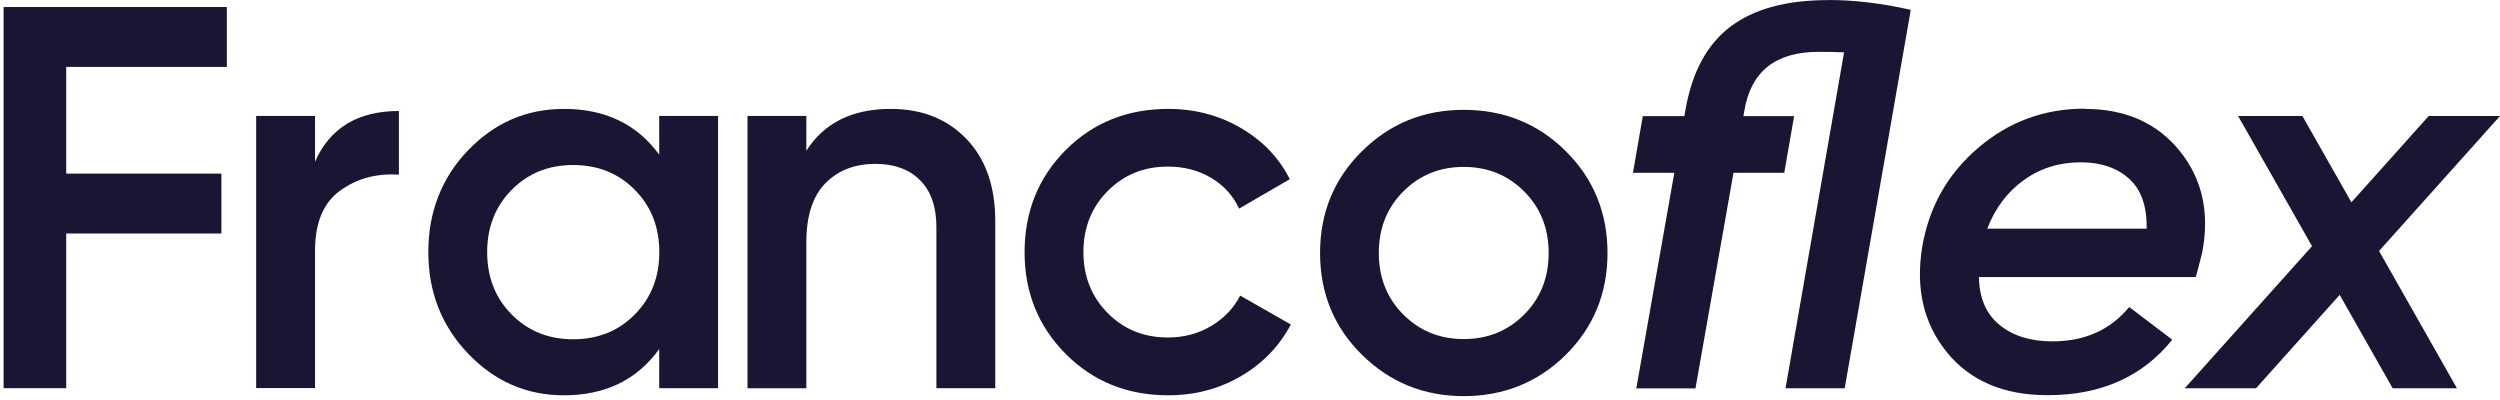 <svg width="294" height="47" viewBox="0 0 294 47" fill="none" xmlns="http://www.w3.org/2000/svg">
<path d="M26.677 7.869H7.787V20.417H26.037V27.461H7.787V45.649H0.423V0.825H26.677V7.869Z" fill="#181632"/>
<path d="M37.046 19.013C38.795 15.048 42.083 13.053 46.91 13.053V20.54C44.263 20.368 41.96 20.996 39.989 22.424C38.019 23.853 37.046 26.217 37.046 29.505V45.637H30.125V13.632H37.046V19.013Z" fill="#181632"/>
<path d="M77.523 13.632H84.444V45.649H77.523V41.044C74.913 44.676 71.181 46.487 66.317 46.487C61.921 46.487 58.165 44.849 55.05 41.586C51.934 38.322 50.37 34.345 50.37 29.64C50.37 24.936 51.934 20.91 55.05 17.671C58.165 14.432 61.921 12.807 66.317 12.807C71.181 12.807 74.913 14.605 77.523 18.188V13.644V13.632ZM60.172 36.98C62.093 38.926 64.507 39.898 67.413 39.898C70.319 39.898 72.733 38.926 74.654 36.98C76.575 35.034 77.536 32.596 77.536 29.653C77.536 26.71 76.575 24.259 74.654 22.326C72.733 20.38 70.319 19.407 67.413 19.407C64.507 19.407 62.093 20.38 60.172 22.326C58.251 24.271 57.291 26.71 57.291 29.653C57.291 32.596 58.251 35.047 60.172 36.98Z" fill="#181632"/>
<path d="M104.739 12.807C108.409 12.807 111.377 13.976 113.642 16.329C115.908 18.681 117.041 21.895 117.041 25.995V45.649H110.12V26.697C110.12 24.308 109.48 22.474 108.199 21.193C106.919 19.912 105.17 19.272 102.953 19.272C100.515 19.272 98.557 20.035 97.067 21.55C95.577 23.065 94.826 25.38 94.826 28.495V45.662H87.905V13.632H94.826V17.732C96.919 14.444 100.22 12.807 104.751 12.807H104.739Z" fill="#181632"/>
<path d="M137.397 46.487C132.57 46.487 128.555 44.861 125.329 41.623C122.103 38.384 120.49 34.382 120.49 29.653C120.49 24.924 122.103 20.873 125.329 17.646C128.555 14.42 132.57 12.807 137.397 12.807C140.513 12.807 143.357 13.558 145.919 15.048C148.48 16.538 150.401 18.545 151.682 21.07L145.722 24.53C144.995 22.991 143.899 21.784 142.422 20.91C140.944 20.035 139.257 19.592 137.336 19.592C134.516 19.592 132.164 20.552 130.255 22.474C128.358 24.395 127.41 26.784 127.41 29.64C127.41 32.498 128.358 34.886 130.255 36.807C132.151 38.729 134.516 39.689 137.336 39.689C139.207 39.689 140.907 39.246 142.422 38.347C143.936 37.448 145.081 36.253 145.845 34.763L151.805 38.162C150.438 40.724 148.48 42.755 145.919 44.245C143.357 45.736 140.513 46.487 137.397 46.487Z" fill="#181632"/>
<path d="M184.142 17.782C180.879 14.543 176.876 12.918 172.135 12.918C167.394 12.918 163.454 14.543 160.166 17.782C156.878 21.033 155.24 25.023 155.24 29.752C155.24 34.48 156.878 38.483 160.166 41.721C163.454 44.96 167.443 46.585 172.135 46.585C176.827 46.585 180.879 44.96 184.142 41.721C187.405 38.483 189.043 34.48 189.043 29.752C189.043 25.023 187.405 21.021 184.142 17.782ZM179.241 36.992C177.32 38.913 174.955 39.874 172.135 39.874C169.315 39.874 166.951 38.913 165.03 36.992C163.109 35.071 162.148 32.658 162.148 29.752C162.148 26.845 163.109 24.432 165.03 22.511C166.951 20.59 169.315 19.629 172.135 19.629C174.955 19.629 177.32 20.59 179.241 22.511C181.162 24.432 182.122 26.845 182.122 29.752C182.122 32.658 181.162 35.071 179.241 36.992Z" fill="#181632"/>
<path d="M214.978 -6.10352e-05C218.056 -6.10352e-05 221.295 0.382 224.706 1.157L216.936 45.662H209.978L216.862 6.157C216.185 6.12 215.187 6.096 213.869 6.096C208.82 6.096 205.902 8.398 205.138 13.016L205.028 13.657H210.988L209.83 20.319H203.858L199.388 45.674H192.43L196.9 20.319H192.036L193.193 13.657H198.082L198.193 13.016C198.957 8.534 200.718 5.246 203.476 3.152C206.234 1.059 210.064 0.012 214.978 0.012V-6.10352e-05Z" fill="#181632"/>
<path d="M245.149 12.806C249.927 12.806 253.658 14.444 256.318 17.732C258.99 21.02 259.877 25.01 258.978 29.702C258.596 31.241 258.338 32.201 258.215 32.583H232.724C232.761 35.058 233.573 36.943 235.162 38.223C236.738 39.504 238.807 40.144 241.368 40.144C245.161 40.144 248.178 38.802 250.395 36.105L255.456 39.947C251.959 44.306 247.07 46.474 240.79 46.474C235.63 46.474 231.677 44.787 228.943 41.413C226.209 38.038 225.249 33.901 226.061 28.987C226.874 24.296 229.066 20.416 232.662 17.363C236.246 14.309 240.408 12.781 245.149 12.781V12.806ZM233.684 26.894H252.451C252.488 24.246 251.799 22.288 250.37 21.008C248.942 19.727 247.045 19.087 244.706 19.087C242.181 19.087 239.952 19.776 238.019 21.168C236.073 22.559 234.632 24.468 233.696 26.894H233.684Z" fill="#181632"/>
<path d="M294 13.644L279.777 29.517L288.939 45.662H281.378L275.147 34.677L265.307 45.662H256.921L271.896 28.951L263.202 13.644H270.763L276.526 23.791L285.614 13.644H294Z" fill="#181632"/>
</svg>
